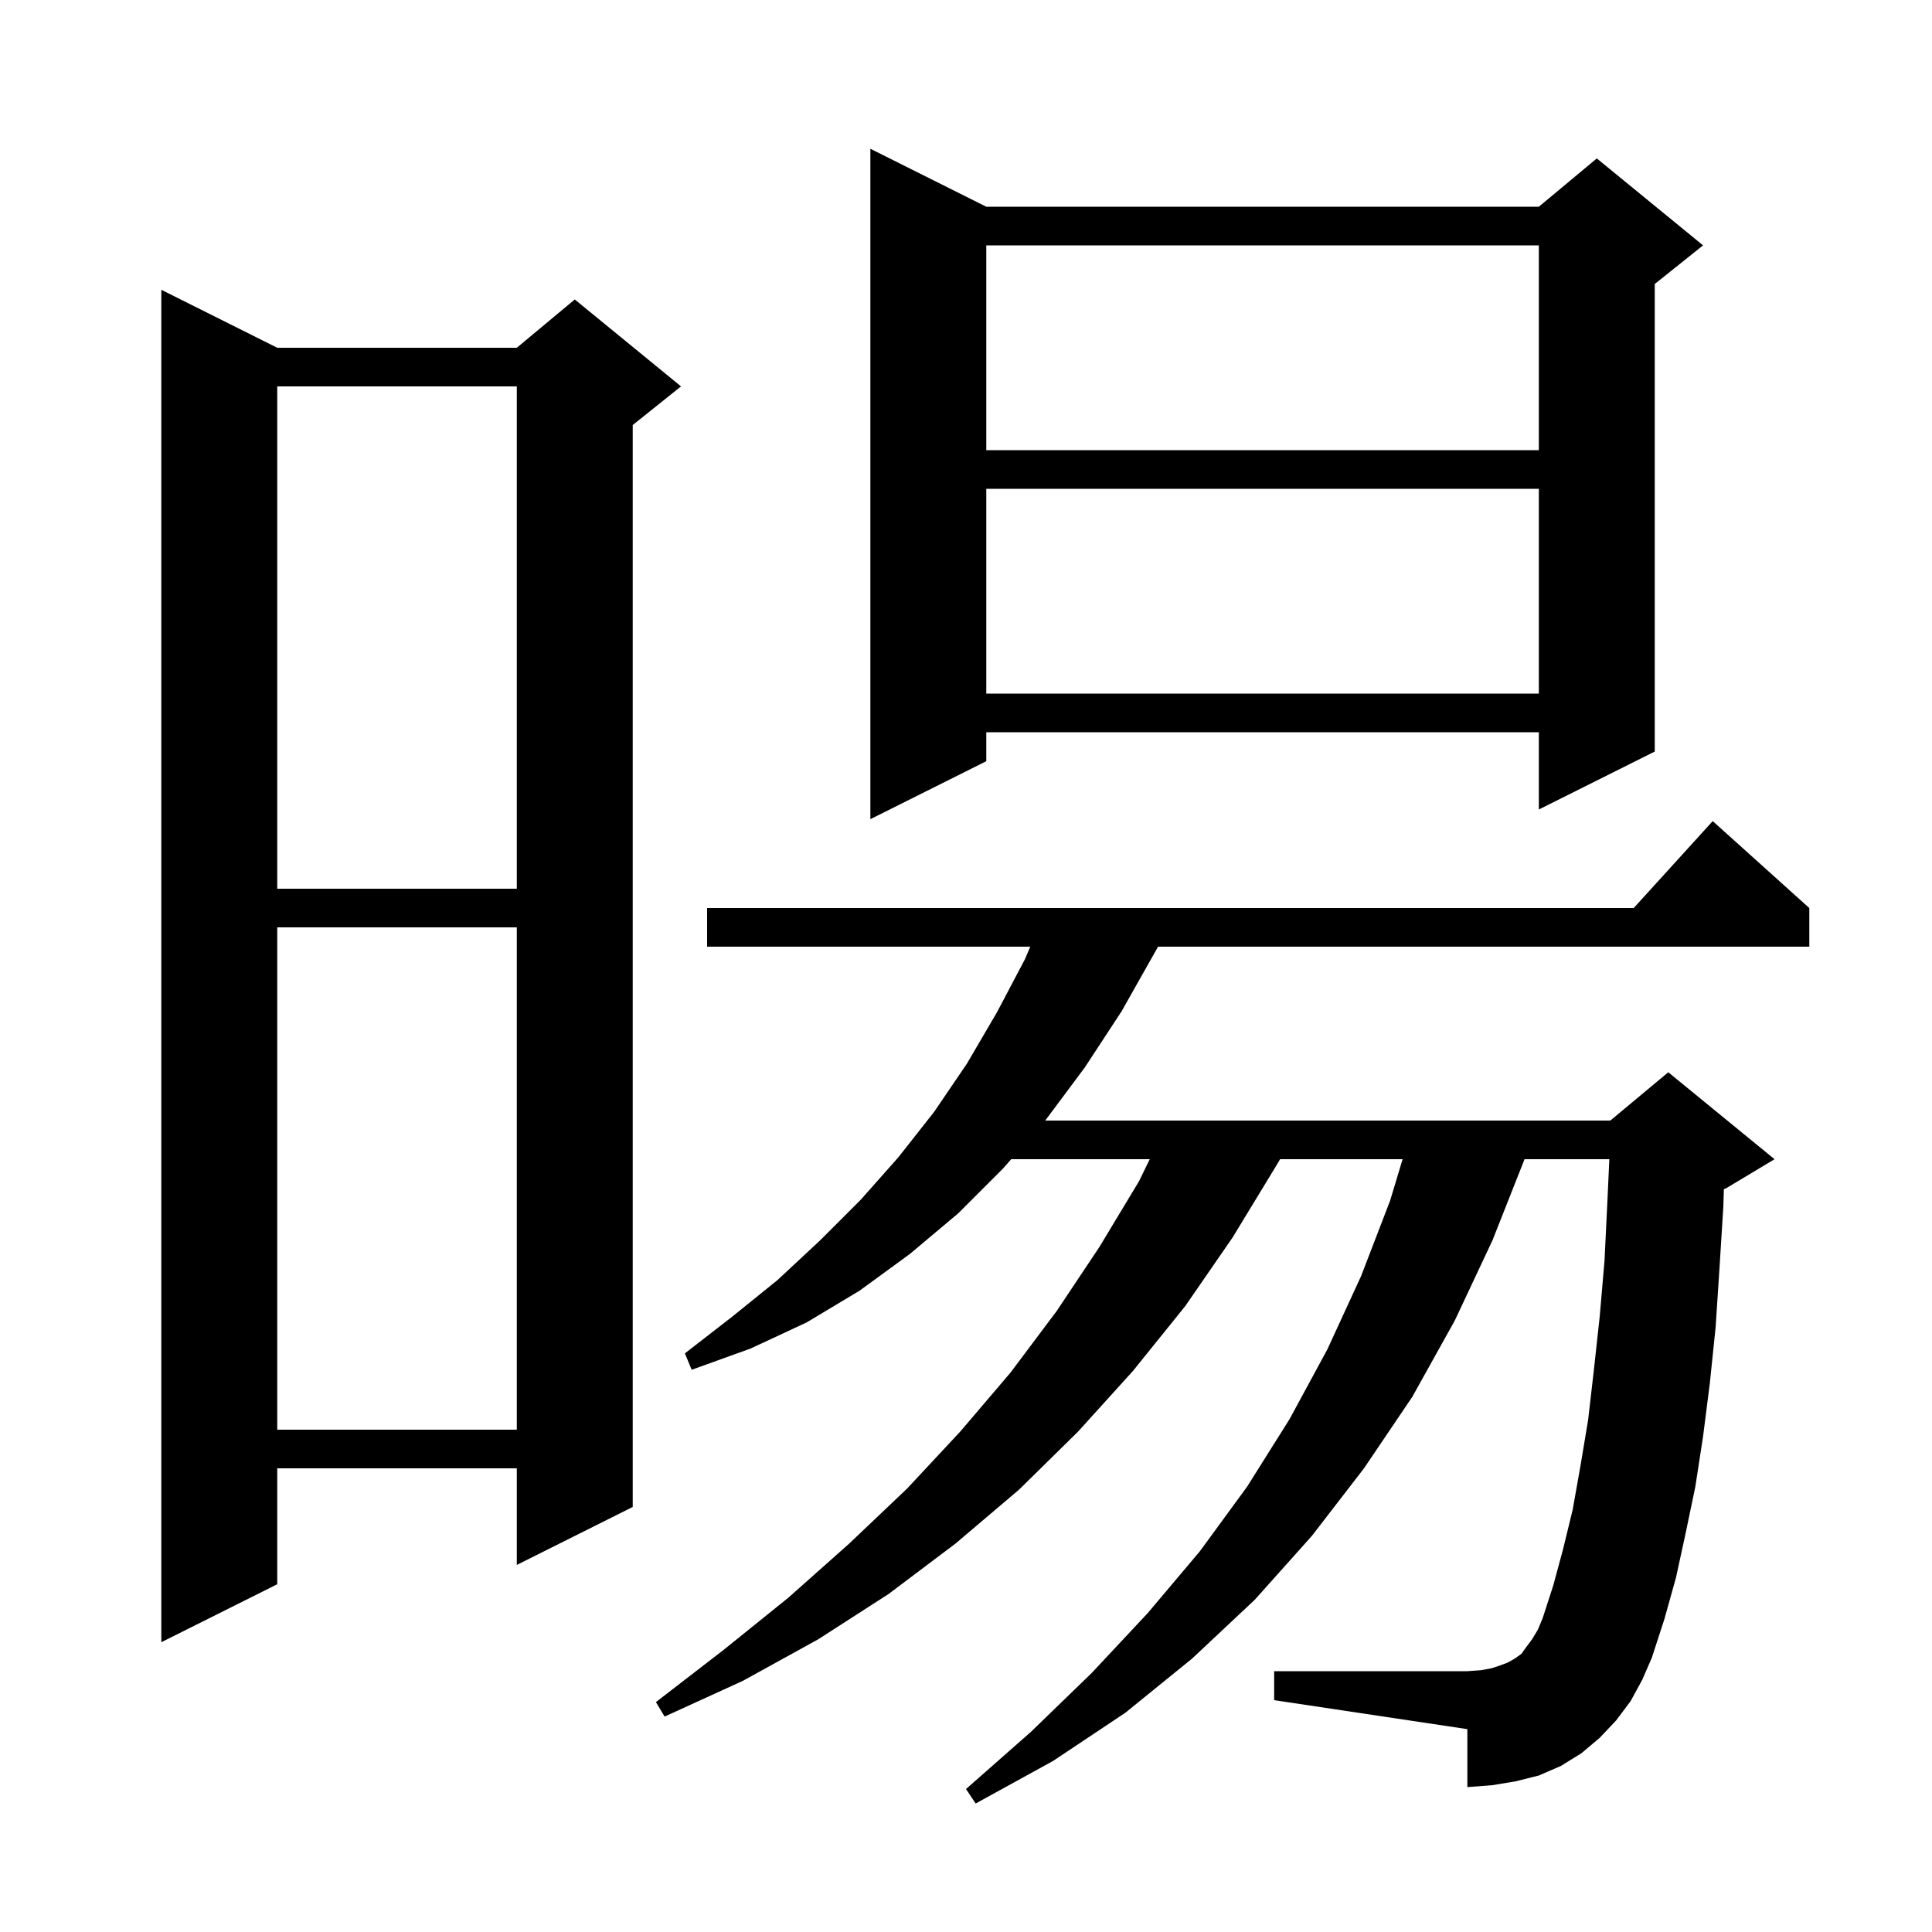 <svg xmlns="http://www.w3.org/2000/svg" xmlns:xlink="http://www.w3.org/1999/xlink" version="1.1" baseProfile="full" viewBox="0 0 200 200" width="200" height="200">
<g fill="black">
<path d="M 168.8 176.1 L 167.3 178.1 L 165.6 179.9 L 163.7 181.5 L 161.6 182.8 L 159.3 183.8 L 156.9 184.4 L 154.5 184.8 L 151.9 185.0 L 151.9 179.0 L 131.9 176.0 L 131.9 173.0 L 151.9 173.0 L 153.3 172.9 L 154.4 172.7 L 155.3 172.4 L 156.1 172.1 L 156.8 171.7 L 157.5 171.2 L 158.0 170.5 L 158.6 169.7 L 159.2 168.7 L 159.7 167.5 L 160.8 164.1 L 161.8 160.4 L 162.8 156.3 L 163.6 151.8 L 164.4 147.0 L 165.0 141.8 L 165.6 136.3 L 166.1 130.5 L 166.4 124.3 L 166.598 120.0 L 157.821 120.0 L 154.5 128.4 L 150.6 136.7 L 146.2 144.6 L 141.2 152.0 L 135.8 159.0 L 129.9 165.6 L 123.4 171.7 L 116.5 177.3 L 109.0 182.3 L 101.0 186.7 L 100.0 185.2 L 106.7 179.3 L 113.0 173.2 L 118.8 167.0 L 124.2 160.6 L 129.1 153.9 L 133.5 146.9 L 137.4 139.7 L 140.9 132.1 L 143.9 124.3 L 145.197 120.0 L 132.515 120.0 L 132.1 120.7 L 127.6 128.1 L 122.7 135.2 L 117.3 141.9 L 111.6 148.2 L 105.5 154.2 L 98.9 159.8 L 92.0 165.0 L 84.7 169.7 L 76.9 174.0 L 68.8 177.7 L 67.9 176.2 L 74.9 170.8 L 81.6 165.4 L 87.9 159.8 L 93.9 154.1 L 99.4 148.2 L 104.6 142.1 L 109.4 135.7 L 113.8 129.1 L 117.9 122.3 L 119.023 120.0 L 104.68 120.0 L 103.8 121.0 L 99.2 125.6 L 94.2 129.8 L 89.0 133.6 L 83.5 136.9 L 77.7 139.6 L 71.6 141.8 L 70.9 140.1 L 75.8 136.3 L 80.5 132.5 L 84.9 128.4 L 89.1 124.2 L 93.0 119.8 L 96.7 115.1 L 100.1 110.1 L 103.2 104.8 L 106.1 99.3 L 106.652 98.0 L 73.2 98.0 L 73.2 94.0 L 169.118 94.0 L 177.3 85.0 L 187.3 94.0 L 187.3 98.0 L 119.88 98.0 L 119.6 98.5 L 116.1 104.7 L 112.3 110.5 L 108.2 116.0 L 166.7 116.0 L 172.7 111.0 L 183.7 120.0 L 178.7 123.0 L 178.453 123.103 L 178.4 124.9 L 178.0 131.3 L 177.6 137.4 L 177.0 143.2 L 176.3 148.7 L 175.5 153.9 L 174.5 158.7 L 173.5 163.3 L 172.3 167.6 L 171.0 171.6 L 170.0 173.9 Z M 28.7 36.0 L 53.5 36.0 L 59.5 31.0 L 70.5 40.0 L 65.5 44.0 L 65.5 156.0 L 53.5 162.0 L 53.5 152.0 L 28.7 152.0 L 28.7 164.0 L 16.7 170.0 L 16.7 30.0 Z M 28.7 96.0 L 28.7 148.0 L 53.5 148.0 L 53.5 96.0 Z M 28.7 40.0 L 28.7 92.0 L 53.5 92.0 L 53.5 40.0 Z M 102.1 21.4 L 159.3 21.4 L 165.3 16.4 L 176.3 25.4 L 171.3 29.4 L 171.3 77.8 L 159.3 83.8 L 159.3 75.8 L 102.1 75.8 L 102.1 78.8 L 90.1 84.8 L 90.1 15.4 Z M 102.1 50.6 L 102.1 71.8 L 159.3 71.8 L 159.3 50.6 Z M 102.1 25.4 L 102.1 46.6 L 159.3 46.6 L 159.3 25.4 Z " />
</g>
</svg>
